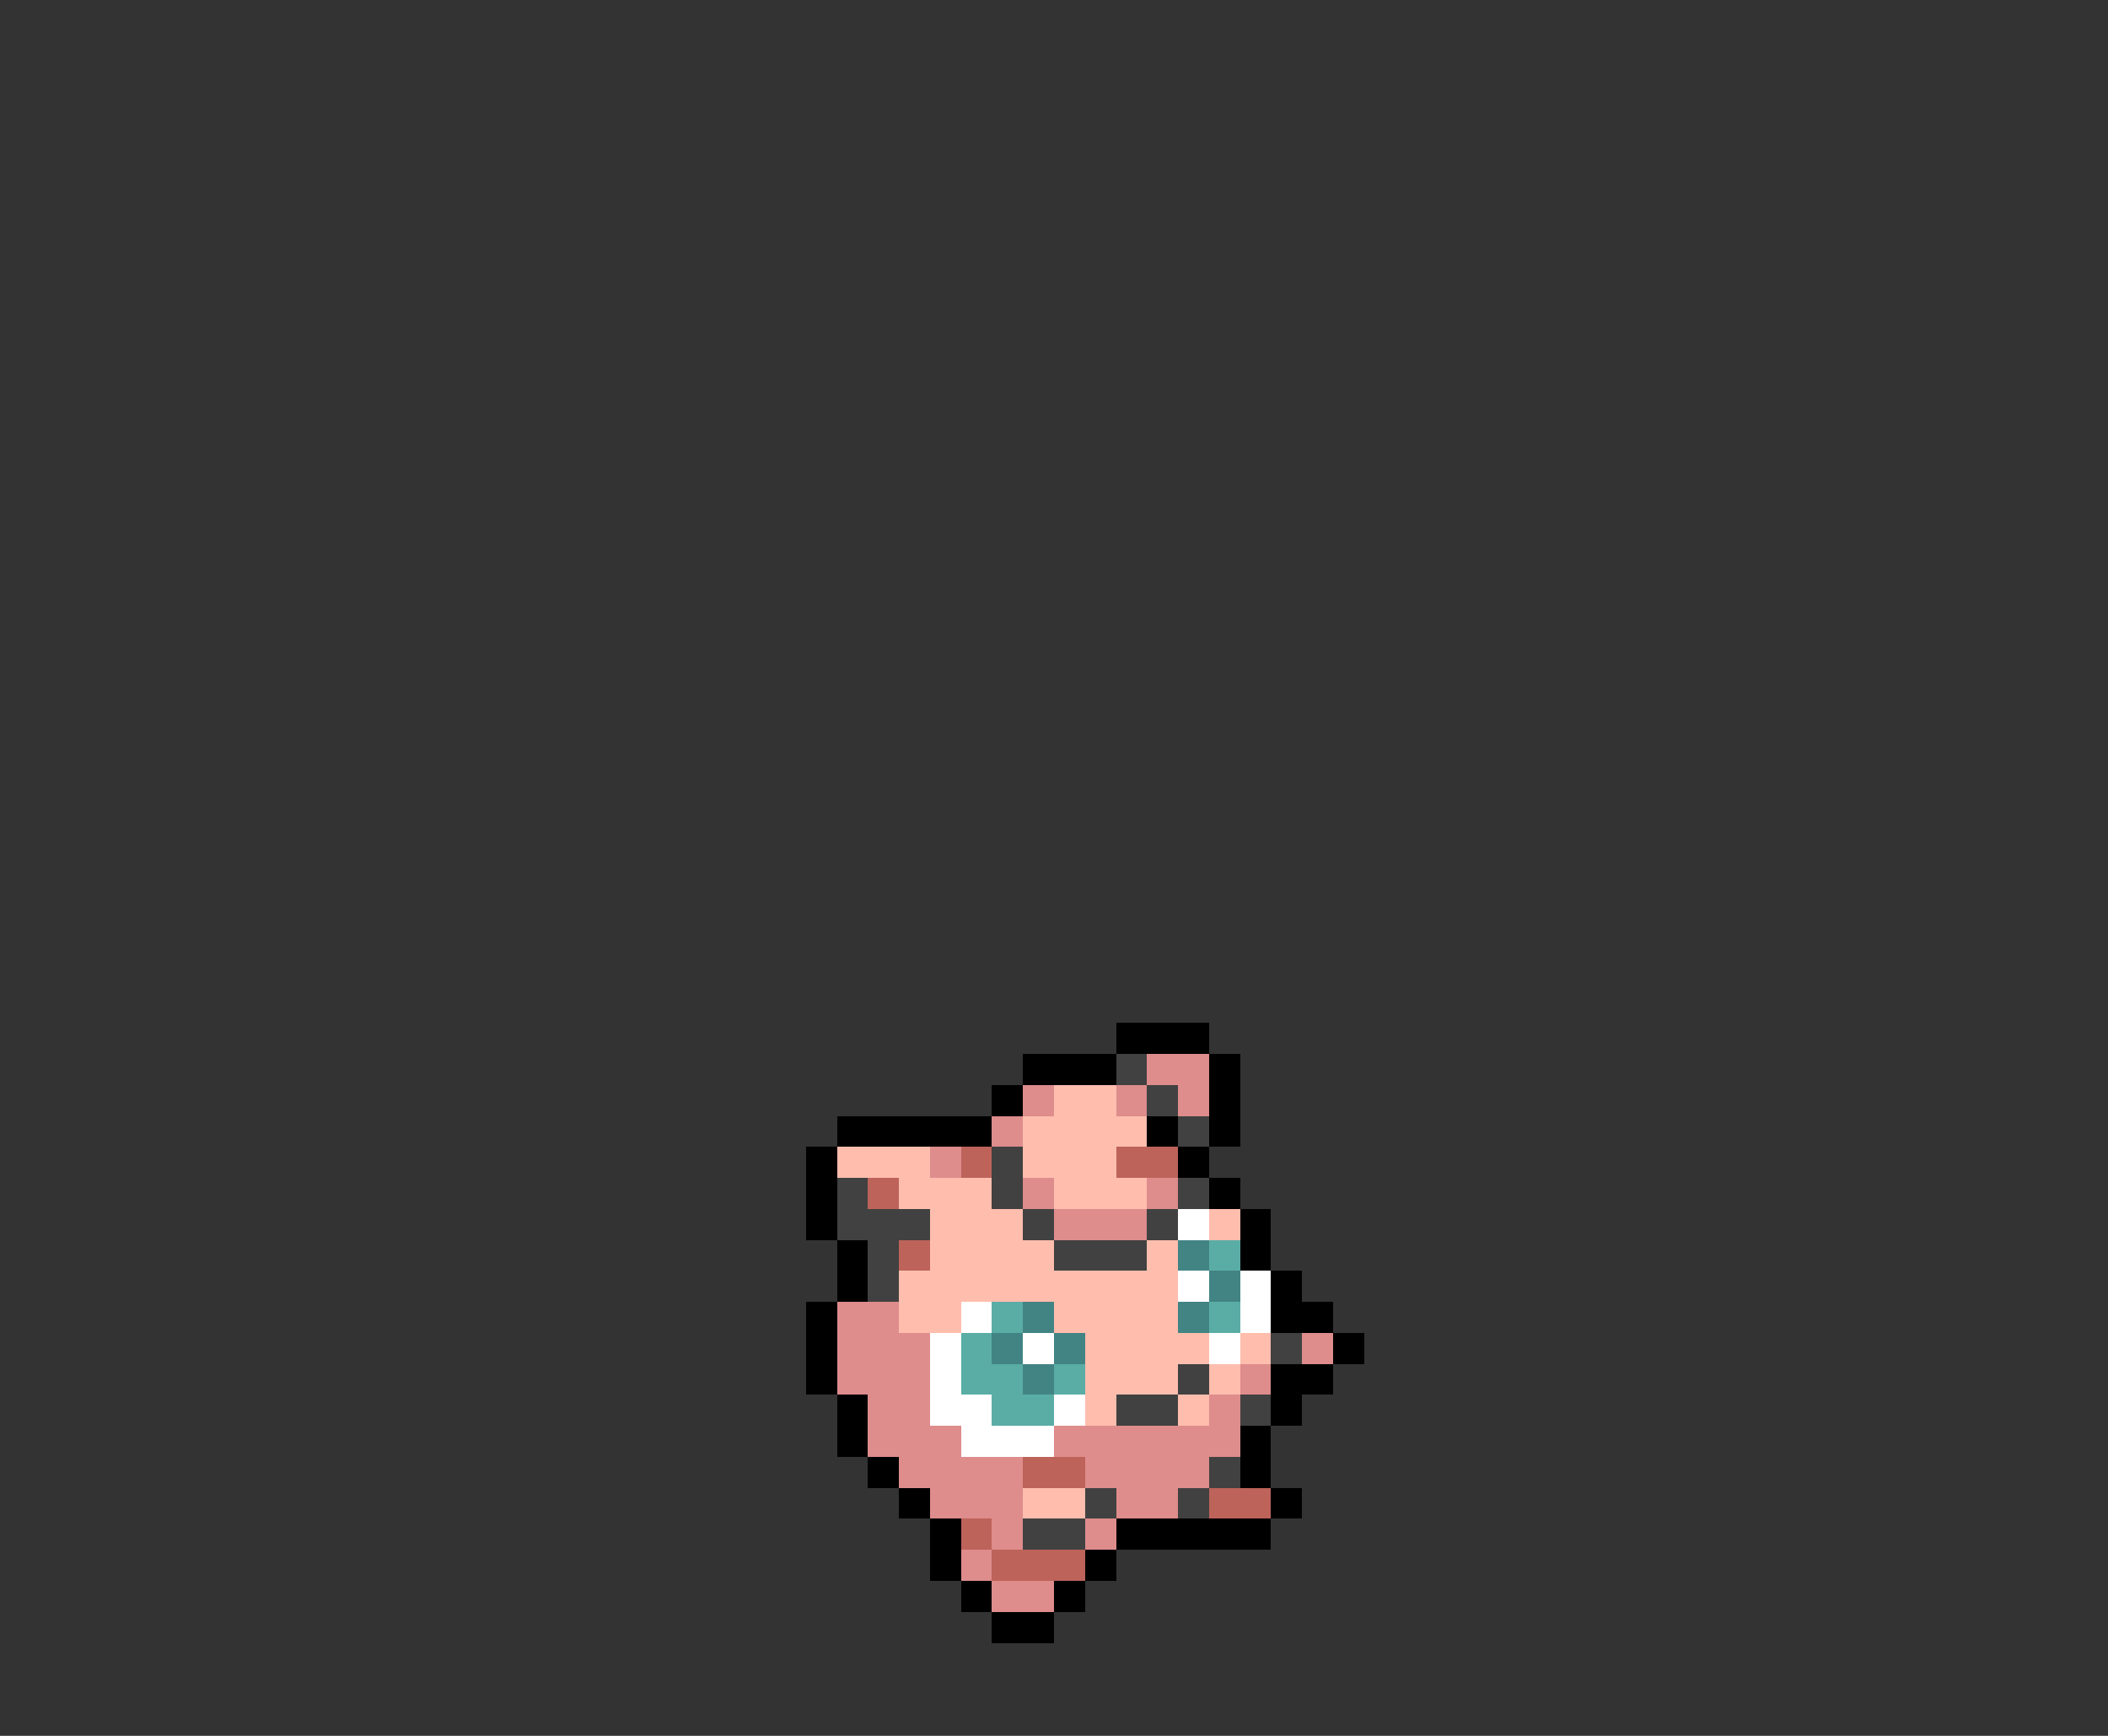 <svg xmlns="http://www.w3.org/2000/svg" viewBox="0 -0.5 68 56" shape-rendering="crispEdges">
<rect x="0" y="-0.5" width="68" height="56" fill="#333333" stroke="none"/>
<path stroke="#000000" d="M36 33h3M33 34h3M39 34h1M32 35h1M39 35h1M27 36h5M37 36h1M39 36h1M26 37h1M38 37h1M26 38h1M39 38h1M26 39h1M40 39h1M27 40h1M40 40h1M27 41h1M41 41h1M26 42h1M41 42h2M26 43h1M43 43h1M26 44h1M41 44h2M27 45h1M41 45h1M27 46h1M40 46h1M28 47h1M40 47h1M29 48h1M41 48h1M30 49h1M36 49h5M30 50h1M35 50h1M31 51h1M34 51h1M32 52h2" />
<path stroke="#414141" d="M36 34h1M37 35h1M38 36h1M32 37h1M27 38h1M32 38h1M38 38h1M27 39h3M33 39h1M37 39h1M28 40h1M34 40h3M28 41h1M41 43h1M38 44h1M36 45h2M40 45h1M39 47h1M35 48h1M38 48h1M33 49h2" />
<path stroke="#de8c8c" d="M37 34h2M33 35h1M36 35h1M38 35h1M32 36h1M30 37h1M33 38h1M37 38h1M34 39h3M27 42h2M27 43h3M42 43h1M27 44h3M40 44h1M28 45h2M39 45h1M28 46h3M34 46h6M29 47h4M35 47h4M30 48h3M36 48h2M32 49h1M35 49h1M31 50h1M32 51h2" />
<path stroke="#ffbdad" d="M34 35h2M33 36h4M27 37h3M33 37h3M29 38h3M34 38h3M30 39h3M39 39h1M30 40h4M37 40h1M29 41h9M29 42h2M34 42h4M35 43h4M40 43h1M35 44h3M39 44h1M35 45h1M38 45h1M33 48h2" />
<path stroke="#bd635a" d="M31 37h1M36 37h2M28 38h1M29 40h1M33 47h2M39 48h2M31 49h1M32 50h3" />
<path stroke="#ffffff" d="M38 39h1M38 41h1M40 41h1M31 42h1M40 42h1M30 43h1M33 43h1M39 43h1M30 44h1M30 45h2M34 45h1M31 46h3" />
<path stroke="#428484" d="M38 40h1M39 41h1M33 42h1M38 42h1M32 43h1M34 43h1M33 44h1" />
<path stroke="#5aada5" d="M39 40h1M32 42h1M39 42h1M31 43h1M31 44h2M34 44h1M32 45h2" />
</svg>